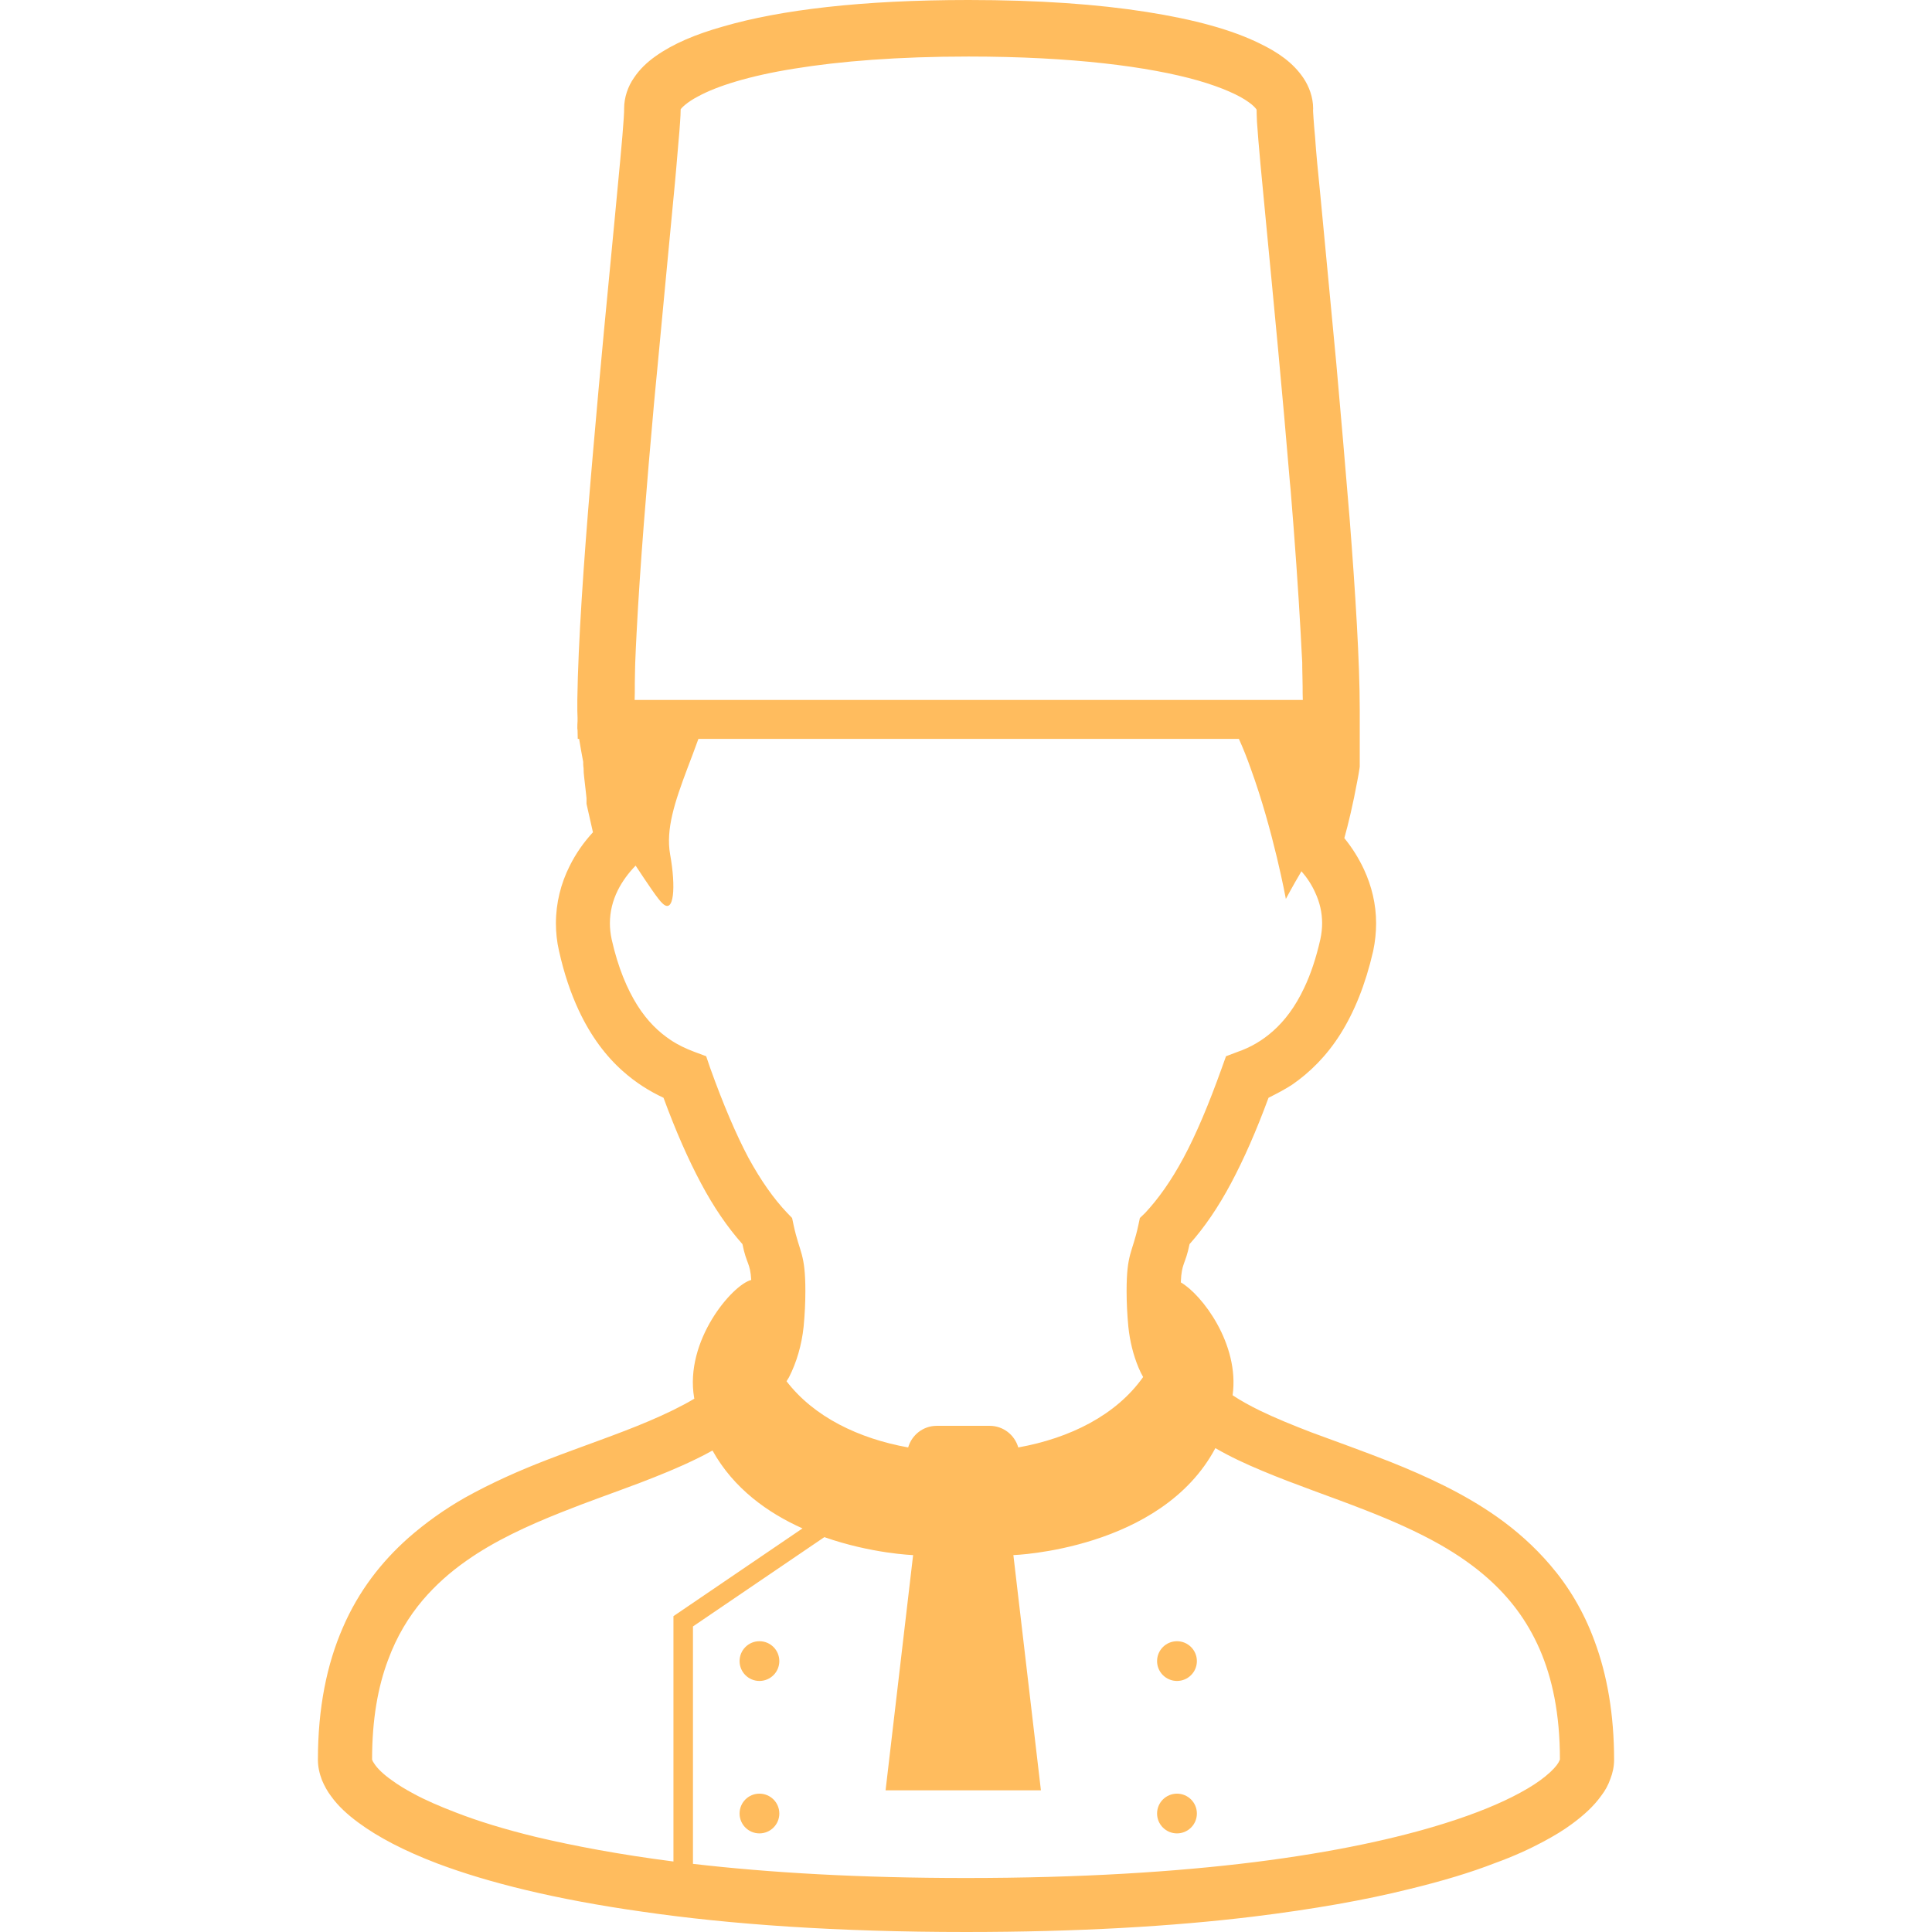 <!DOCTYPE svg PUBLIC "-//W3C//DTD SVG 1.1//EN" "http://www.w3.org/Graphics/SVG/1.1/DTD/svg11.dtd">
<!-- Uploaded to: SVG Repo, www.svgrepo.com, Transformed by: SVG Repo Mixer Tools -->
<svg height="800px" width="800px" version="1.1" id="_x32_" xmlns="http://www.w3.org/2000/svg" xmlns:xlink="http://www.w3.org/1999/xlink" viewBox="0 0 512 512" xml:space="preserve" fill="" stroke="">
<g id="SVGRepo_bgCarrier" stroke-width="0"/>
<g id="SVGRepo_tracerCarrier" stroke-linecap="round" stroke-linejoin="round"/>
<g id="SVGRepo_iconCarrier"> <style type="text/css"> .st0{fill:#FFBC5E;} </style> <g> <path class="st0" d="M422.583,434.93c-2.889-7.905-6.968-14.62-11.774-20.194c-4.231-4.958-9.046-9.198-14.096-12.762 c-8.886-6.25-18.708-10.743-28.26-14.57c-7.23-2.838-14.308-5.372-20.87-7.796c-4.958-1.909-9.552-3.775-13.691-5.785 c-2.627-1.292-5.008-2.584-7.179-4.028l-0.059-0.042c1.9-13.572-8.176-26.731-13.724-29.907c0,0,0-0.009,0-0.018 c0.202-5.262,1.182-4.544,2.313-10.118c3.987-4.493,7.601-9.763,11.006-16.165c3.412-6.41,6.664-13.793,9.924-22.626 c2.06-1.04,4.181-2.12,6.25-3.463c4.645-3.202,9.088-7.542,12.804-13.43c3.665-5.836,6.613-13.015,8.682-22.001 c0.515-2.433,0.776-4.966,0.776-7.339c0-5.118-1.198-9.916-3.209-14.257c-1.394-2.998-3.15-5.785-5.211-8.319 c1.081-3.868,2.323-9.088,3.454-15.236c0.211-1.081,0.414-2.171,0.574-3.303l0.051-0.413v-7.34v-0.051v-7.745 c0-12.551-1.14-30.844-2.686-50.676c-1.089-13.378-2.322-27.424-3.513-40.912c-1.554-16.74-3.1-32.491-4.24-44.729 c-0.616-6.098-1.132-11.36-1.394-15.346c-0.202-2.011-0.312-3.666-0.414-5.008c-0.101-1.284-0.152-2.272-0.101-2.585 c0-2.99-1.09-5.886-2.585-8.108c-2.736-4.028-6.655-6.765-11.571-9.138c-7.33-3.615-17.246-6.36-30.059-8.37 C290.97,1.131,275.32,0,256.672,0c-28.413,0-49.898,2.634-64.874,6.976c-7.542,2.111-13.437,4.645-18.032,7.897 c-2.272,1.604-4.24,3.463-5.785,5.785c-1.546,2.222-2.584,5.118-2.584,8.108c0,0.313,0,1.301-0.101,2.585 c-0.313,5.008-1.293,14.983-2.484,27.584c-1.655,17.044-3.766,38.952-5.624,60.54c-0.212,2.433-0.414,4.856-0.625,7.28 c-1.909,22.474-3.353,43.809-3.564,58.58v3.041l0.059,1.866v0.828c-0.059,0.668-0.059,1.343-0.059,2.011l0.059,0.414l0.051,2.323 h0.363c0.355,2.17,0.718,4.181,1.081,6.098c0,0.515,0,0.878,0.05,1.293l0.051,0.362c0,0.778,0.05,1.596,0.152,2.374 c0.16,1.452,0.312,2.787,0.464,4.079c0.05,0.515,0.11,1.09,0.16,1.504v1.494l1.706,7.542c-2.433,2.635-4.544,5.634-6.199,8.987 c-2.28,4.543-3.615,9.712-3.615,15.135c0,2.373,0.254,4.906,0.828,7.339c1.335,5.988,3.092,11.157,5.212,15.701 c3.201,6.867,7.238,12.188,11.672,16.115c3.463,3.1,7.137,5.372,10.802,7.078c3.252,8.834,6.504,16.216,9.916,22.626 c3.404,6.402,7.027,11.672,11.005,16.165c1.081,5.372,2.061,4.907,2.323,9.451v0.042c-5.017,1.275-17.703,16.098-15.126,31.216 c0.017,0.085,0.034,0.161,0.05,0.246l-0.008,0.008c-3.463,2.061-7.543,4.03-12.036,5.938c-8.108,3.462-17.56,6.613-27.171,10.329 c-7.23,2.795-14.569,6.047-21.588,9.966c-5.27,2.998-10.338,6.571-15.034,10.701c-7.027,6.25-13.125,13.995-17.306,23.708 c-4.24,9.712-6.612,21.284-6.612,35.076c0,1.858,0.413,3.615,1.081,5.372c0.625,1.495,1.452,2.998,2.432,4.282 c1.858,2.585,4.282,4.806,7.229,6.977c5.169,3.818,12.035,7.44,20.972,10.844c13.328,5.017,31.258,9.51,54.341,12.762 c23.141,3.361,51.502,5.372,85.7,5.372c29.646,0,54.908-1.495,76.14-4.08c15.955-1.96,29.696-4.392,41.318-7.289 c8.734-2.12,16.275-4.383,22.779-6.917c4.856-1.757,9.147-3.716,12.812-5.684c2.787-1.495,5.27-2.99,7.441-4.595 c3.252-2.382,5.886-4.805,7.846-7.542c1.039-1.342,1.866-2.838,2.433-4.493c0.616-1.554,0.979-3.311,0.979-5.008 C427.752,454.306,425.894,443.816,422.583,434.93z M99.281,467.524c-0.363-0.516-0.574-0.879-0.624-1.081l-0.051-0.152 c0-10.65,1.554-19.274,4.24-26.402c2.323-6.302,5.474-11.461,9.24-15.913c3.362-3.919,7.188-7.33,11.47-10.329 c7.441-5.262,16.174-9.29,25.312-12.914c6.816-2.736,13.843-5.16,20.659-7.745c5.118-1.96,10.127-3.978,14.882-6.3 c1.495-0.726,2.94-1.453,4.392-2.281c0,0,0.009,0,0.017-0.008c5.625,10.126,14.738,16.563,23.851,20.642L178.47,428.3v65.017 c-14.13-1.816-26.258-4.096-36.52-6.529c-8.268-2.01-15.295-4.181-21.131-6.453c-4.333-1.655-8.108-3.302-11.158-4.957 c-2.322-1.242-4.239-2.424-5.785-3.564C101.503,470.159,99.999,468.605,99.281,467.524z M187.144,279.914l-3.201-1.191 c-2.171-0.828-4.29-1.799-6.352-3.201c-3.049-2.061-5.996-4.848-8.682-9.088c-2.686-4.29-5.11-9.916-6.816-17.508 c-0.312-1.453-0.464-2.897-0.464-4.24c0-3.05,0.718-5.988,2.112-8.784c1.14-2.272,2.744-4.493,4.704-6.503 c3.311,5.008,5.988,8.986,7.027,9.916c3.201,3.251,3.665-4.342,2.12-12.863c-1.191-6.715,1.233-13.945,4.595-22.881 c0.928-2.423,1.908-5.008,2.896-7.753h143.235c1.131,2.483,2.17,5.118,3.1,7.753c6.047,16.58,9.349,34.654,9.349,34.654 s1.655-3.15,4.13-7.331c1.494,1.706,2.736,3.615,3.614,5.583c1.242,2.626,1.866,5.372,1.866,8.21c0,1.292-0.16,2.786-0.472,4.24 c-1.132,5.008-2.585,9.299-4.232,12.753c-2.433,5.219-5.27,8.834-8.209,11.47c-2.999,2.686-6.149,4.442-9.409,5.574l-3.151,1.191 l-1.131,3.15c-3.463,9.662-6.774,17.516-10.127,23.766c-3.362,6.25-6.715,10.896-10.178,14.62l-1.393,1.334l-0.414,1.968 c-1.596,7.382-3.1,7.33-3.1,17.407c0,3.048,0.161,6.249,0.464,9.45c0.414,3.877,1.293,7.442,2.686,10.794 c0.354,0.878,0.769,1.698,1.233,2.517c-7.163,10.135-19.426,16.208-33.092,18.666c-0.955-3.302-3.961-5.726-7.567-5.726h-14.046 c-3.606,0-6.613,2.424-7.568,5.726c-13.134-2.365-24.966-8.083-32.23-17.542l0.65-1.056c2.01-3.928,3.362-8.522,3.876-13.379 c0.313-3.201,0.465-6.402,0.465-9.45c0-10.077-1.504-10.026-3.1-17.407l-0.414-1.968l-1.394-1.444 c-3.463-3.665-6.816-8.369-10.178-14.51c-3.302-6.25-6.664-14.105-10.127-23.766L187.144,279.914z M179.805,37.601 c0.211-2.061,0.312-3.818,0.422-5.27c0.093-1.292,0.152-2.373,0.152-3.302v-0.051c0.303-0.464,1.706-1.909,4.594-3.412 c4.857-2.685,13.539-5.473,25.575-7.382c12.035-1.96,27.424-3.201,46.123-3.201c27.483,0,47.888,2.678,60.802,6.352 c6.452,1.858,11.047,3.978,13.429,5.734c1.191,0.828,1.858,1.596,2.061,1.909l0.05,0.102c0,0.938,0.051,1.959,0.101,3.251 c0.363,5.431,1.293,15.397,2.534,28.058c1.816,18.953,4.24,43.902,6.199,67.559c0.051,0.566,0.101,1.09,0.161,1.605 c1.131,13.691,2.061,26.959,2.686,38.276c0.152,2.678,0.253,5.262,0.414,7.745c0,0.625,0,1.908,0.05,3.514 c0,0.929,0.051,1.858,0.051,2.788c0,1.292,0,2.533,0.05,3.614H188.488h-20.304c0.051-0.777,0.051-2.686,0.051-4.645 c0.042-1.52,0.051-3.057,0.076-4.172l0.034-1.098c0.101-2.483,0.202-5.067,0.354-7.745c0.886-17.457,2.694-39.467,4.603-60.7 c0.304-3.091,0.566-6.25,0.879-9.24c1.546-16.739,3.1-32.491,4.24-44.788C179.036,47.01,179.45,41.689,179.805,37.601z M183.639,431.028l34.823-23.674c12.5,4.384,23.522,4.764,23.522,4.764l-7.297,62.339h20.583h20.583l-7.298-62.339 c0,0,39.138-1.334,53.53-28.344c0.008,0.008,0.025,0.008,0.034,0.016c3.919,2.272,8.057,4.189,12.399,5.997 c8.834,3.716,18.285,6.866,27.483,10.481c6.866,2.686,13.581,5.634,19.679,9.097c4.594,2.626,8.877,5.574,12.652,8.936 c5.684,5.059,10.329,11.056,13.691,18.749c3.353,7.695,5.372,17.146,5.372,29.24l-0.363,0.769c-0.464,0.828-1.605,2.17-3.463,3.665 c-1.647,1.351-3.869,2.838-6.655,4.341c-4.916,2.686-11.529,5.474-19.941,8.108c-12.661,3.987-29.341,7.652-50.363,10.288 c-21.031,2.627-46.445,4.232-76.605,4.232c-28.184,0-52.17-1.41-72.364-3.75V431.028z"/> <path class="st0" d="M201.258,434.939c-2.906,0-5.262,2.357-5.262,5.27c0,2.905,2.356,5.262,5.262,5.262 c2.914,0,5.27-2.356,5.27-5.262C206.528,437.296,204.172,434.939,201.258,434.939z"/> <path class="st0" d="M201.258,475.336c-2.906,0-5.262,2.348-5.262,5.27c0,2.905,2.356,5.262,5.262,5.262 c2.914,0,5.27-2.356,5.27-5.262C206.528,477.684,204.172,475.336,201.258,475.336z"/> <path class="st0" d="M311.916,445.471c2.905,0,5.27-2.356,5.27-5.262c0-2.914-2.366-5.27-5.27-5.27 c-2.906,0-5.279,2.357-5.279,5.27C306.637,443.115,309.01,445.471,311.916,445.471z"/> <path class="st0" d="M311.916,485.868c2.905,0,5.27-2.356,5.27-5.262c0-2.922-2.366-5.27-5.27-5.27 c-2.906,0-5.279,2.348-5.279,5.27C306.637,483.512,309.01,485.868,311.916,485.868z"/> </g> </g>
</svg>